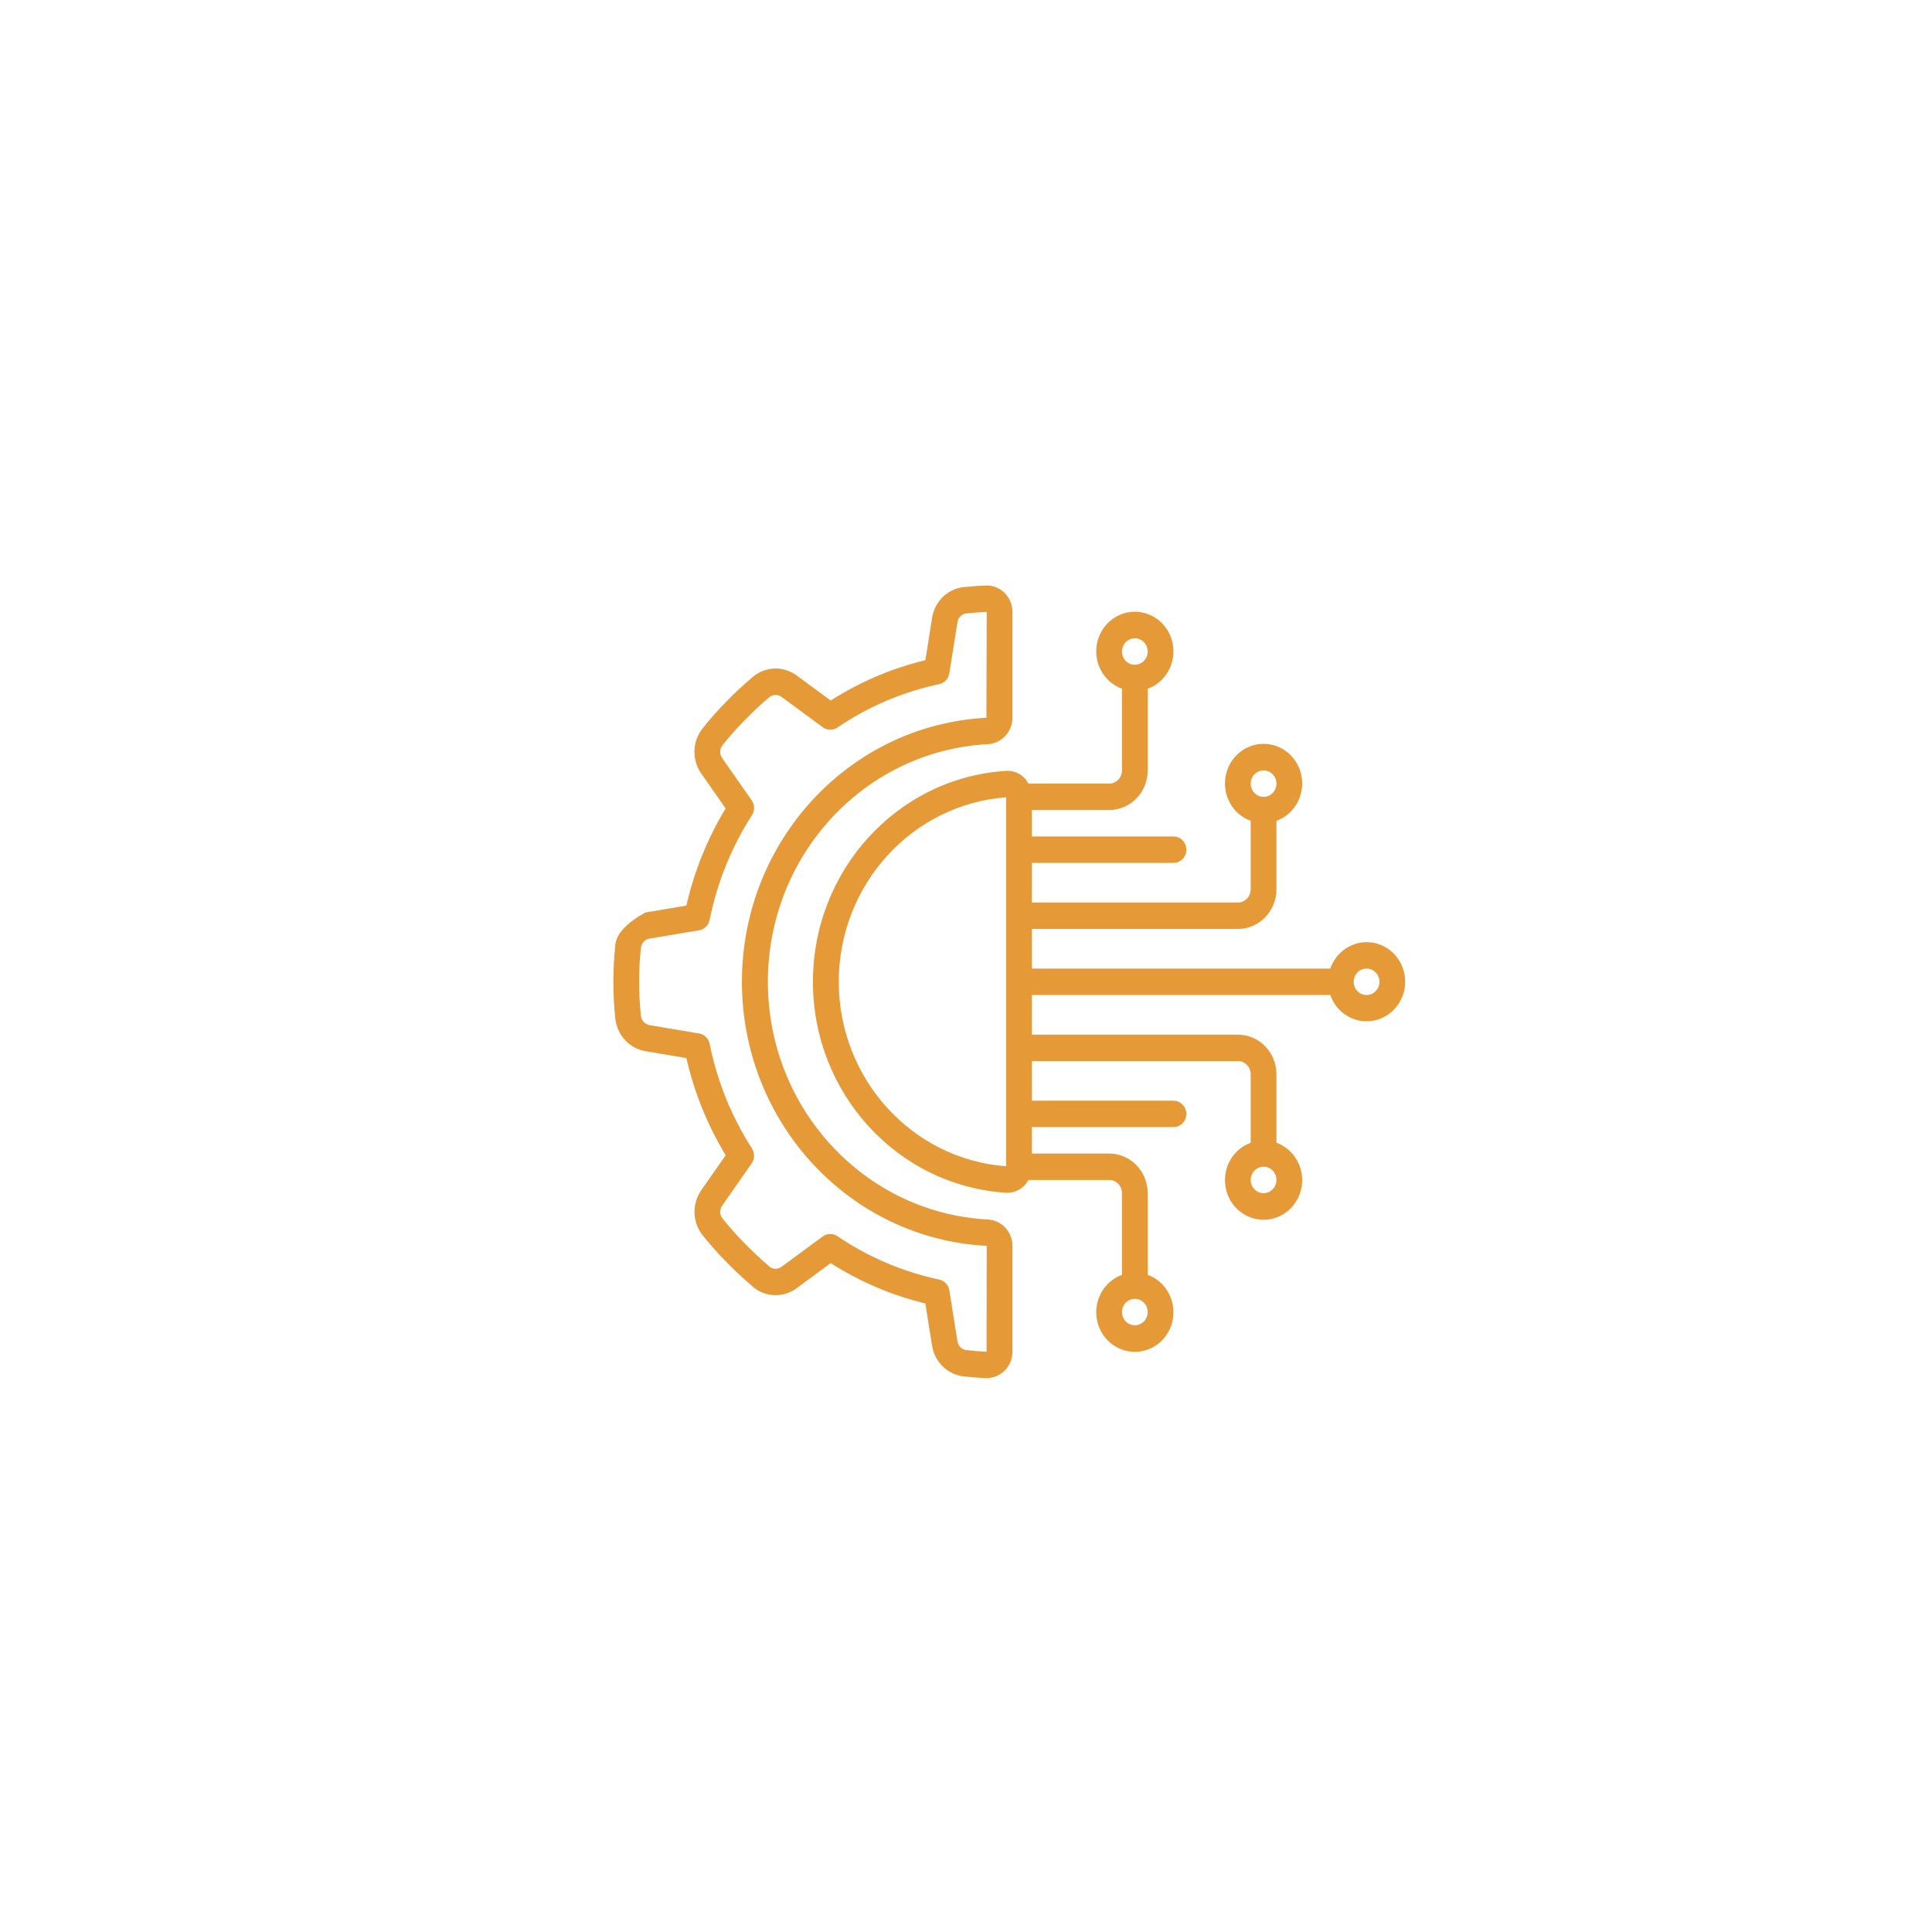 <?xml version="1.0" encoding="UTF-8" standalone="no"?>
<!DOCTYPE svg PUBLIC "-//W3C//DTD SVG 1.1//EN" "http://www.w3.org/Graphics/SVG/1.1/DTD/svg11.dtd">
<svg version="1.1" xmlns="http://www.w3.org/2000/svg" xmlns:xlink="http://www.w3.org/1999/xlink" preserveAspectRatio="xMidYMid meet" viewBox="0 0 640 640" width="640" height="640"><defs><path d="M440.68 320.86C434.09 320.86 401.14 320.86 341.81 320.86L341.81 307.73C382.75 307.73 405.5 307.73 410.05 307.73C417.11 307.73 422.84 301.85 422.84 294.6C422.84 292.33 422.84 274.18 422.84 271.91C428.71 269.78 432.24 263.62 431.18 257.32C430.13 251.01 424.81 246.41 418.57 246.41C412.34 246.41 407.02 251.01 405.97 257.32C404.91 263.62 408.44 269.78 414.31 271.91C414.31 274.18 414.31 292.33 414.31 294.6C414.31 297.02 412.4 298.98 410.05 298.98C405.5 298.98 382.75 298.98 341.81 298.98L341.81 285.85C369.96 285.85 385.6 285.85 388.72 285.85C391.08 285.85 392.99 283.89 392.99 281.47C392.99 279.05 391.08 277.09 388.72 277.09C385.6 277.09 369.96 277.09 341.81 277.09L341.81 268.34C357.17 268.34 365.7 268.34 367.4 268.34C374.47 268.34 380.19 262.46 380.19 255.21C380.19 252.51 380.19 230.86 380.19 228.15C386.07 226.02 389.59 219.86 388.54 213.56C387.49 207.25 382.16 202.65 375.93 202.65C369.7 202.65 364.37 207.25 363.32 213.56C362.27 219.86 365.79 226.02 371.67 228.15C371.67 230.86 371.67 252.51 371.67 255.21C371.67 257.63 369.76 259.59 367.4 259.59C364.73 259.59 343.36 259.59 340.69 259.59C339.22 256.79 336.29 255.14 333.2 255.36C297.27 257.69 269.29 288.28 269.29 325.23C269.29 362.18 297.27 392.77 333.2 395.11C333.25 395.11 333.65 395.11 333.7 395.11C336.62 395.13 339.3 393.5 340.69 390.87C343.36 390.87 364.73 390.87 367.4 390.87C369.76 390.87 371.67 392.83 371.67 395.25C371.67 397.96 371.67 419.61 371.67 422.31C365.79 424.44 362.27 430.61 363.32 436.91C364.37 443.21 369.7 447.82 375.93 447.82C382.16 447.82 387.49 443.21 388.54 436.91C389.59 430.61 386.07 424.44 380.19 422.31C380.19 419.61 380.19 397.96 380.19 395.25C380.19 388 374.47 382.12 367.4 382.12C365.7 382.12 357.17 382.12 341.81 382.12L341.81 373.37C369.96 373.37 385.6 373.37 388.72 373.37C391.08 373.37 392.99 371.41 392.99 368.99C392.99 366.58 391.08 364.62 388.72 364.62C385.6 364.62 369.96 364.62 341.81 364.62L341.81 351.49C382.75 351.49 405.5 351.49 410.05 351.49C412.4 351.49 414.31 353.45 414.31 355.87C414.31 358.13 414.31 376.28 414.31 378.55C408.44 380.68 404.91 386.85 405.97 393.15C407.02 399.45 412.34 404.06 418.58 404.06C424.81 404.06 430.13 399.45 431.18 393.15C432.24 386.85 428.71 380.68 422.84 378.55C422.84 376.28 422.84 358.13 422.84 355.87C422.84 348.61 417.11 342.74 410.05 342.74C405.5 342.74 382.75 342.74 341.81 342.74L341.81 329.61C401.14 329.61 434.09 329.61 440.68 329.61C442.86 335.89 449.28 339.49 455.61 337.97C461.93 336.46 466.15 330.32 465.4 323.7C464.65 317.08 459.18 312.09 452.69 312.1C447.29 312.13 442.48 315.63 440.68 320.86ZM422.84 259.59C422.84 262.01 420.93 263.97 418.58 263.97C416.22 263.97 414.31 262.01 414.31 259.59C414.31 257.17 416.22 255.21 418.58 255.21C420.93 255.21 422.84 257.17 422.84 259.59ZM380.19 215.83C380.19 218.25 378.29 220.21 375.93 220.21C373.57 220.21 371.67 218.25 371.67 215.83C371.67 213.41 373.57 211.45 375.93 211.45C378.29 211.45 380.19 213.41 380.19 215.83ZM371.67 434.63C371.67 432.22 373.58 430.26 375.93 430.26C378.29 430.26 380.19 432.22 380.19 434.63C380.19 437.05 378.29 439.01 375.93 439.01C373.58 439.01 371.67 437.05 371.67 434.63ZM414.31 390.87C414.31 388.46 416.22 386.5 418.58 386.5C420.93 386.5 422.84 388.46 422.84 390.87C422.84 393.29 420.93 395.25 418.58 395.25C416.22 395.25 414.31 393.29 414.31 390.87ZM333.29 264.12C333.29 276.35 333.29 374.12 333.29 386.34C302.06 384.01 277.88 357.35 277.85 325.23C277.88 293.11 302.06 266.46 333.29 264.12ZM448.43 325.23C448.43 322.81 450.34 320.86 452.69 320.86C455.05 320.86 456.96 322.81 456.96 325.23C456.96 327.65 455.05 329.61 452.69 329.61C450.34 329.61 448.43 327.65 448.43 325.23Z" id="b2S2a41f1z"></path><path d="M203.85 312.84C202.97 321.01 202.97 329.26 203.83 337.43C204.43 342.91 208.5 347.31 213.8 348.22C215.15 348.44 226.01 350.27 227.37 350.5C229.97 361.88 234.37 372.76 240.39 382.69C239.59 383.84 233.2 392.99 232.4 394.14C229.22 398.57 229.29 404.63 232.59 408.97C235.13 412.16 237.83 415.21 240.69 418.11C243.31 420.8 246.2 423.51 249.68 426.51C253.88 429.82 259.7 429.89 263.97 426.68C265.09 425.85 274.06 419.25 275.18 418.42C284.85 424.6 295.44 429.11 306.53 431.79C306.75 433.18 308.53 444.34 308.75 445.73C309.6 451.1 313.79 455.26 319.05 455.93C321.48 456.21 323.95 456.41 326.44 456.52C326.48 456.52 326.76 456.52 326.8 456.52C329.02 456.51 331.16 455.64 332.77 454.07C334.45 452.42 335.39 450.15 335.39 447.77C335.39 444.27 335.39 416.21 335.39 412.7C335.36 408.02 331.76 404.18 327.19 403.97C286.38 401.79 254.37 367.19 254.37 325.24C254.37 283.3 286.38 248.7 327.19 246.52C331.76 246.31 335.37 242.46 335.39 237.76C335.39 234.26 335.39 206.22 335.39 202.71C335.39 200.33 334.45 198.06 332.77 196.41C331.09 194.73 328.8 193.84 326.46 193.96C323.98 194.06 321.52 194.24 318.99 194.51C313.74 195.2 309.56 199.38 308.76 204.76C308.54 206.15 306.76 217.3 306.54 218.69C295.45 221.37 284.86 225.88 275.19 232.06C274.07 231.23 265.1 224.65 263.98 223.82C259.67 220.59 253.79 220.68 249.58 224.06C246.49 226.66 243.53 229.41 240.71 232.32C237.81 235.23 235.08 238.32 232.54 241.56C229.28 245.87 229.2 251.87 232.33 256.28C233.13 257.43 239.56 266.65 240.37 267.8C234.36 277.73 229.97 288.6 227.37 299.99C226.46 300.14 221.94 300.9 213.79 302.27C207.6 305.72 204.29 309.24 203.85 312.84ZM249.09 270.06C250.07 268.55 250.03 266.58 249 265.11C248.02 263.71 240.24 252.56 239.27 251.17C238.37 249.95 238.34 248.28 239.21 247.03C241.54 244.06 244.05 241.23 246.72 238.56C249.3 235.88 252.02 233.33 254.86 230.93C256.08 229.97 257.77 229.97 259 230.93C260.35 231.93 271.2 239.92 272.56 240.91C273.99 241.97 275.92 242.01 277.39 241.01C287.64 234.05 299.1 229.17 311.13 226.62C312.86 226.26 314.2 224.83 314.48 223.04C314.75 221.36 316.9 207.88 317.16 206.19C317.36 204.68 318.49 203.47 319.95 203.22C322.21 202.98 324.49 202.81 326.86 202.71C326.85 206.22 326.77 234.26 326.76 237.77C281.36 240.15 245.75 278.63 245.77 325.28C245.8 371.93 281.45 410.37 326.86 412.7C326.85 416.21 326.8 444.26 326.8 447.77C324.51 447.68 322.24 447.49 320 447.23C318.53 447.01 317.38 445.82 317.17 444.31C316.9 442.62 314.75 429.14 314.48 427.45C314.2 425.66 312.87 424.24 311.13 423.87C299.1 421.32 287.64 416.44 277.39 409.48C275.91 408.48 273.99 408.52 272.56 409.58C271.2 410.58 260.34 418.57 258.98 419.57C257.83 420.5 256.22 420.54 255.01 419.68C251.88 416.97 249.16 414.43 246.72 411.92C244.1 409.27 241.62 406.48 239.28 403.57C238.36 402.31 238.36 400.58 239.28 399.32C240.25 397.93 248.03 386.79 249 385.39C250.03 383.92 250.07 381.95 249.09 380.44C242.32 369.91 237.56 358.15 235.08 345.79C234.73 344.02 233.34 342.65 231.6 342.36C229.96 342.08 216.82 339.87 215.18 339.59C213.65 339.33 212.48 338.06 212.31 336.48C211.51 328.96 211.52 321.36 212.33 313.84C212.55 312.32 213.71 311.14 215.18 310.92C216.82 310.65 229.95 308.44 231.59 308.17C233.34 307.87 234.73 306.5 235.08 304.71C237.56 292.35 242.32 280.59 249.09 270.06Z" id="gDS6Oo1lT"></path></defs><g><g><g><use xlink:href="#b2S2a41f1z" opacity="1" fill="#e69a37" fill-opacity="1"></use><g><use xlink:href="#b2S2a41f1z" opacity="1" fill-opacity="0" stroke="#000000" stroke-width="1" stroke-opacity="0"></use></g></g><g><use xlink:href="#gDS6Oo1lT" opacity="1" fill="#e69a37" fill-opacity="1"></use><g><use xlink:href="#gDS6Oo1lT" opacity="1" fill-opacity="0" stroke="#000000" stroke-width="1" stroke-opacity="0"></use></g></g></g></g></svg>